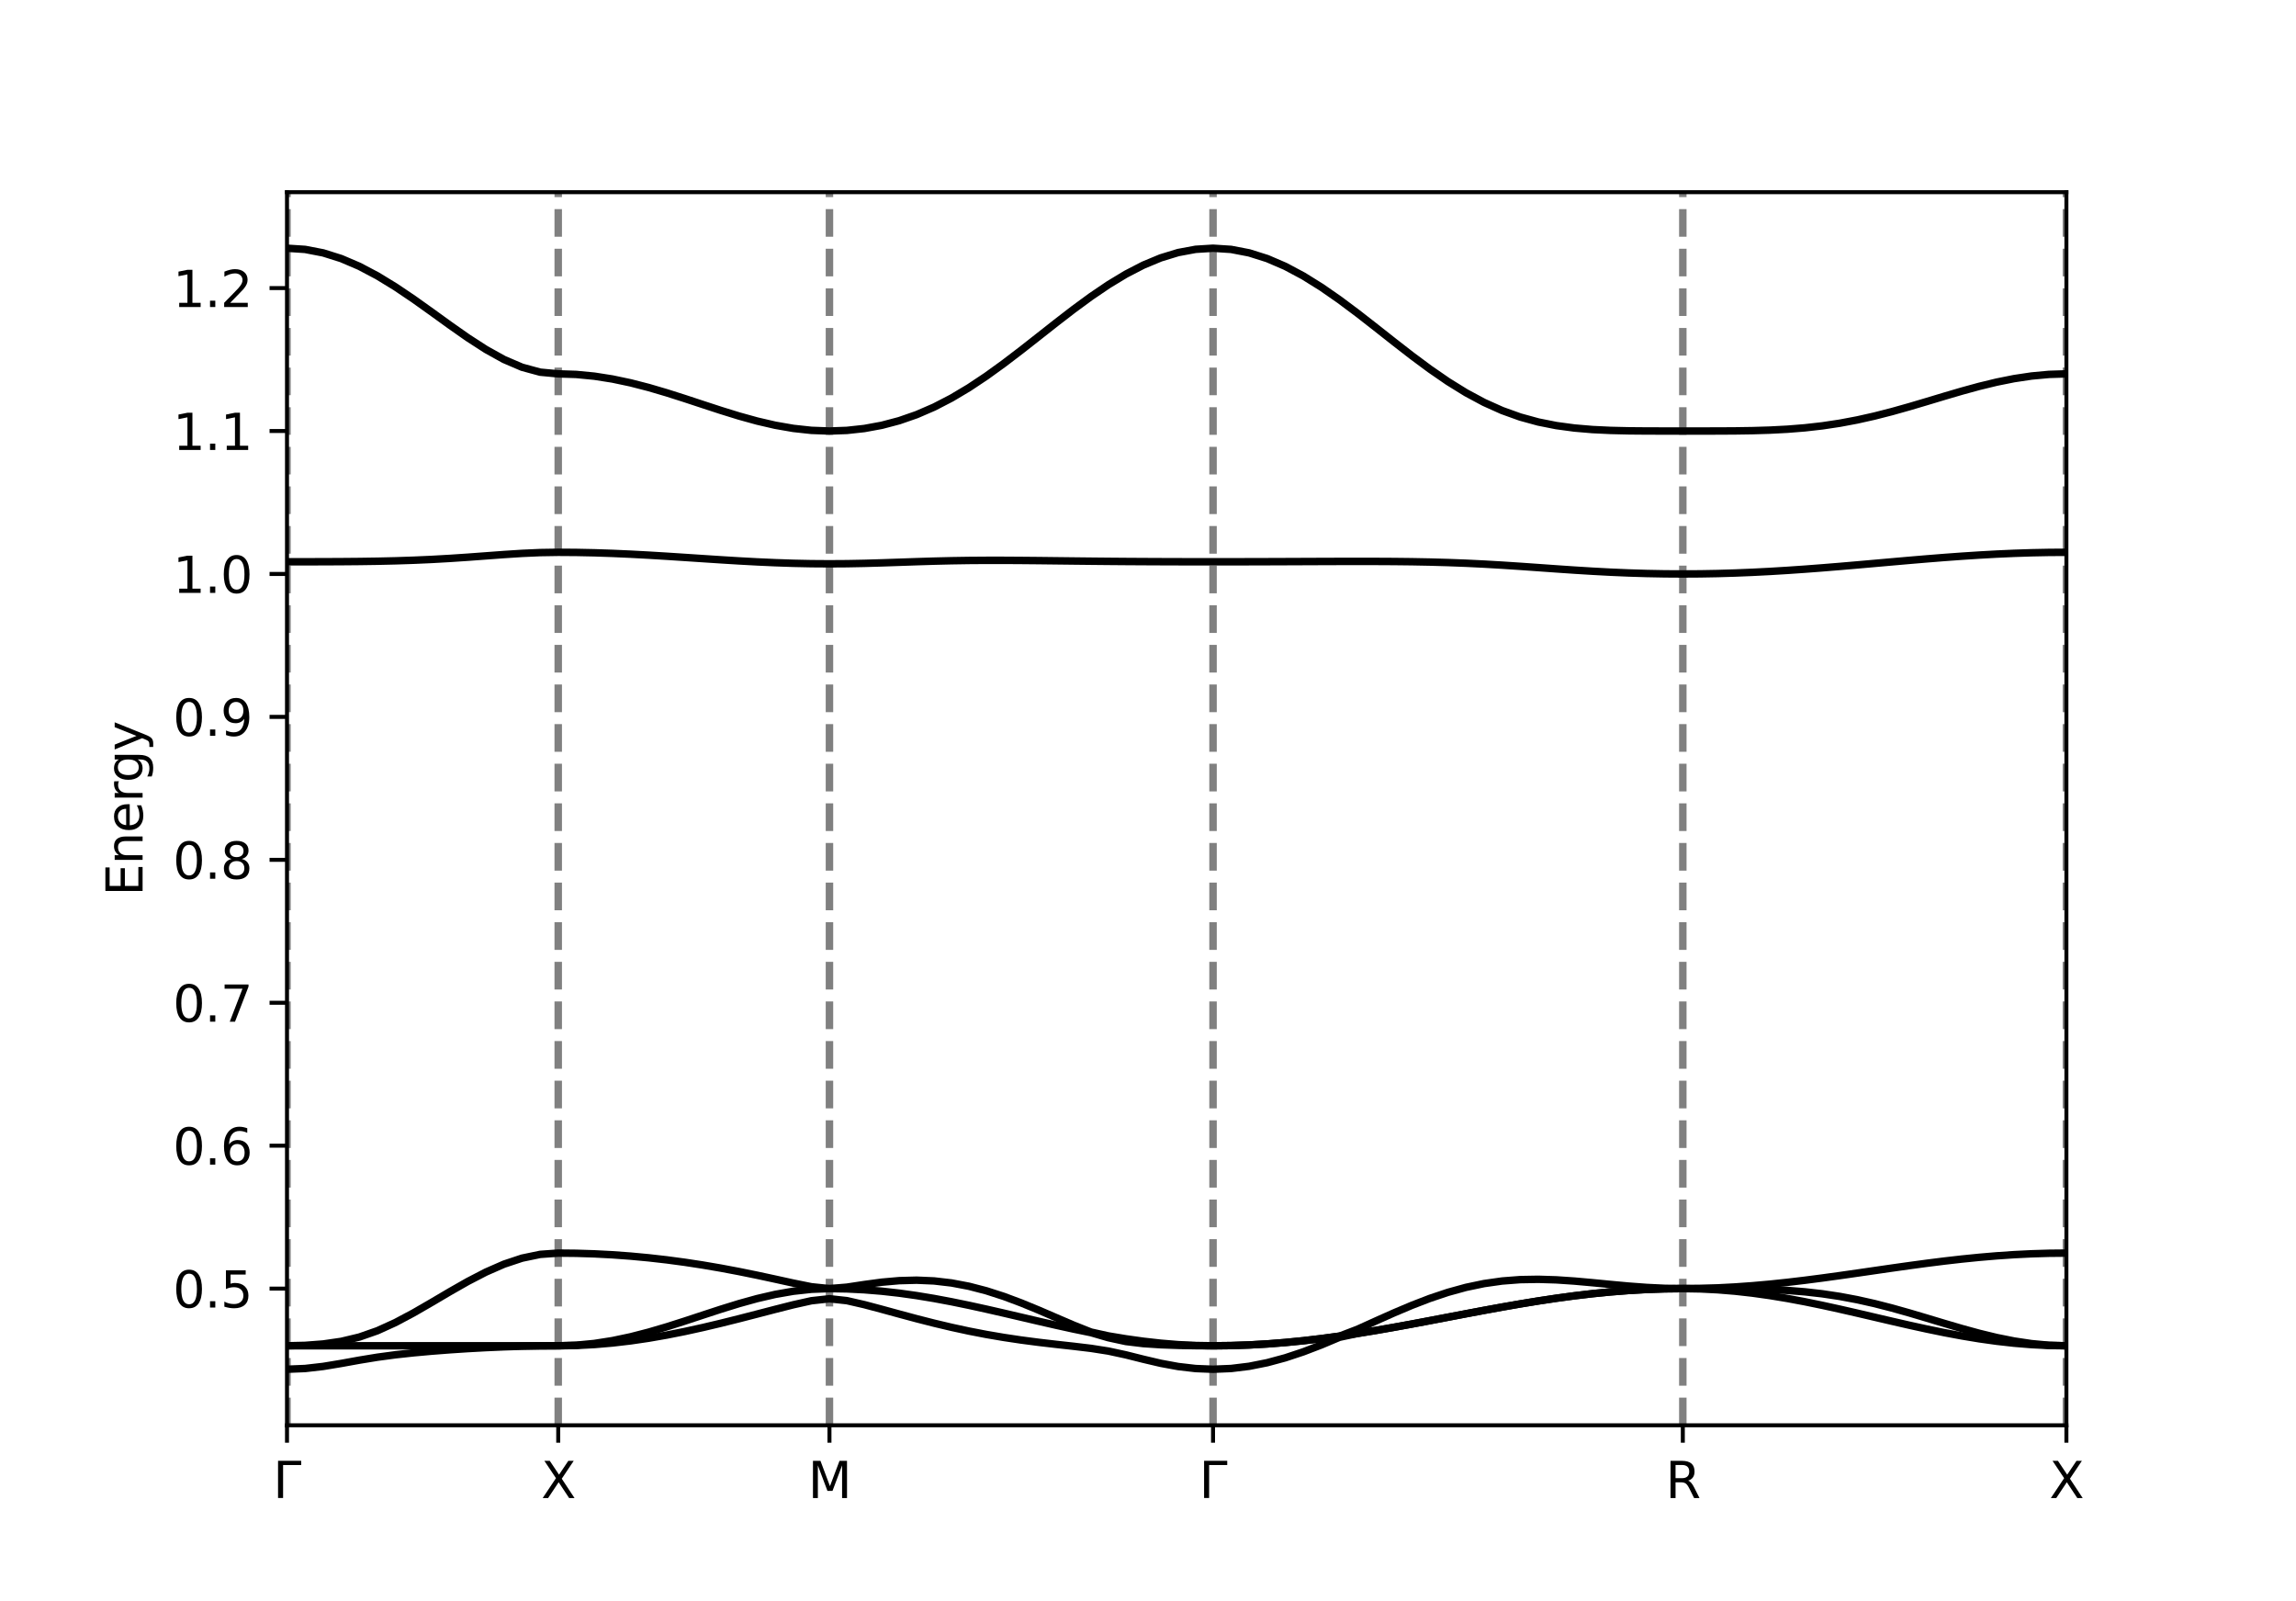 <?xml version="1.0" encoding="utf-8" standalone="no"?>
<!DOCTYPE svg PUBLIC "-//W3C//DTD SVG 1.1//EN"
  "http://www.w3.org/Graphics/SVG/1.1/DTD/svg11.dtd">
<svg xmlns:xlink="http://www.w3.org/1999/xlink" width="460.8pt" height="321.36pt" viewBox="0 0 460.8 321.36" xmlns="http://www.w3.org/2000/svg" version="1.1">
 <defs>
  <style type="text/css">*{stroke-linejoin: round; stroke-linecap: butt}</style>
 </defs>
 <g id="figure_1">
  <g id="patch_1">
   <path d="M 0 321.36 
L 460.8 321.36 
L 460.8 0 
L 0 0 
z
" style="fill: #ffffff"/>
  </g>
  <g id="axes_1">
   <g id="patch_2">
    <path d="M 57.6 286.01 
L 414.72 286.01 
L 414.72 38.563 
L 57.6 38.563 
z
" style="fill: #ffffff"/>
   </g>
   <g id="matplotlib.axis_1">
    <g id="xtick_1">
     <g id="line2d_1">
      <defs>
       <path id="mc20702fc42" d="M 0 0 
L 0 3.5 
" style="stroke: #000000; stroke-width: 0.8"/>
      </defs>
      <g>
       <use xlink:href="#mc20702fc42" x="57.6" y="286.01" style="stroke: #000000; stroke-width: 0.8"/>
      </g>
     </g>
     <g id="text_1">
      <!-- ${\Gamma}$ -->
      <g transform="translate(54.8 300.609) scale(0.1 -0.1)">
       <defs>
        <path id="DejaVuSans-393" d="M 628 0 
L 628 4666 
L 3531 4666 
L 3531 4134 
L 1259 4134 
L 1259 0 
L 628 0 
z
" transform="scale(0.016)"/>
       </defs>
       <use xlink:href="#DejaVuSans-393" transform="translate(0 0.094)"/>
      </g>
     </g>
    </g>
    <g id="xtick_2">
     <g id="line2d_2">
      <g>
       <use xlink:href="#mc20702fc42" x="112.035" y="286.01" style="stroke: #000000; stroke-width: 0.8"/>
      </g>
     </g>
     <g id="text_2">
      <!-- X -->
      <g transform="translate(108.61 300.609) scale(0.1 -0.1)">
       <defs>
        <path id="DejaVuSans-58" d="M 403 4666 
L 1081 4666 
L 2241 2931 
L 3406 4666 
L 4084 4666 
L 2584 2425 
L 4184 0 
L 3506 0 
L 2194 1984 
L 872 0 
L 191 0 
L 1856 2491 
L 403 4666 
z
" transform="scale(0.016)"/>
       </defs>
       <use xlink:href="#DejaVuSans-58"/>
      </g>
     </g>
    </g>
    <g id="xtick_3">
     <g id="line2d_3">
      <g>
       <use xlink:href="#mc20702fc42" x="166.47" y="286.01" style="stroke: #000000; stroke-width: 0.8"/>
      </g>
     </g>
     <g id="text_3">
      <!-- M -->
      <g transform="translate(162.156 300.609) scale(0.1 -0.1)">
       <defs>
        <path id="DejaVuSans-4d" d="M 628 4666 
L 1569 4666 
L 2759 1491 
L 3956 4666 
L 4897 4666 
L 4897 0 
L 4281 0 
L 4281 4097 
L 3078 897 
L 2444 897 
L 1241 4097 
L 1241 0 
L 628 0 
L 628 4666 
z
" transform="scale(0.016)"/>
       </defs>
       <use xlink:href="#DejaVuSans-4d"/>
      </g>
     </g>
    </g>
    <g id="xtick_4">
     <g id="line2d_4">
      <g>
       <use xlink:href="#mc20702fc42" x="243.453" y="286.01" style="stroke: #000000; stroke-width: 0.8"/>
      </g>
     </g>
     <g id="text_4">
      <!-- ${\Gamma}$ -->
      <g transform="translate(240.653 300.609) scale(0.1 -0.1)">
       <use xlink:href="#DejaVuSans-393" transform="translate(0 0.094)"/>
      </g>
     </g>
    </g>
    <g id="xtick_5">
     <g id="line2d_5">
      <g>
       <use xlink:href="#mc20702fc42" x="337.737" y="286.01" style="stroke: #000000; stroke-width: 0.8"/>
      </g>
     </g>
     <g id="text_5">
      <!-- R -->
      <g transform="translate(334.263 300.609) scale(0.1 -0.1)">
       <defs>
        <path id="DejaVuSans-52" d="M 2841 2188 
Q 3044 2119 3236 1894 
Q 3428 1669 3622 1275 
L 4263 0 
L 3584 0 
L 2988 1197 
Q 2756 1666 2539 1819 
Q 2322 1972 1947 1972 
L 1259 1972 
L 1259 0 
L 628 0 
L 628 4666 
L 2053 4666 
Q 2853 4666 3247 4331 
Q 3641 3997 3641 3322 
Q 3641 2881 3436 2590 
Q 3231 2300 2841 2188 
z
M 1259 4147 
L 1259 2491 
L 2053 2491 
Q 2509 2491 2742 2702 
Q 2975 2913 2975 3322 
Q 2975 3731 2742 3939 
Q 2509 4147 2053 4147 
L 1259 4147 
z
" transform="scale(0.016)"/>
       </defs>
       <use xlink:href="#DejaVuSans-52"/>
      </g>
     </g>
    </g>
    <g id="xtick_6">
     <g id="line2d_6">
      <g>
       <use xlink:href="#mc20702fc42" x="414.72" y="286.01" style="stroke: #000000; stroke-width: 0.8"/>
      </g>
     </g>
     <g id="text_6">
      <!-- X -->
      <g transform="translate(411.295 300.609) scale(0.1 -0.1)">
       <use xlink:href="#DejaVuSans-58"/>
      </g>
     </g>
    </g>
   </g>
   <g id="matplotlib.axis_2">
    <g id="ytick_1">
     <g id="line2d_7">
      <defs>
       <path id="maa253d5473" d="M 0 0 
L -3.5 0 
" style="stroke: #000000; stroke-width: 0.8"/>
      </defs>
      <g>
       <use xlink:href="#maa253d5473" x="57.6" y="258.583" style="stroke: #000000; stroke-width: 0.8"/>
      </g>
     </g>
     <g id="text_7">
      <!-- 0.5 -->
      <g transform="translate(34.697 262.383) scale(0.1 -0.1)">
       <defs>
        <path id="DejaVuSans-30" d="M 2034 4250 
Q 1547 4250 1301 3770 
Q 1056 3291 1056 2328 
Q 1056 1369 1301 889 
Q 1547 409 2034 409 
Q 2525 409 2770 889 
Q 3016 1369 3016 2328 
Q 3016 3291 2770 3770 
Q 2525 4250 2034 4250 
z
M 2034 4750 
Q 2819 4750 3233 4129 
Q 3647 3509 3647 2328 
Q 3647 1150 3233 529 
Q 2819 -91 2034 -91 
Q 1250 -91 836 529 
Q 422 1150 422 2328 
Q 422 3509 836 4129 
Q 1250 4750 2034 4750 
z
" transform="scale(0.016)"/>
        <path id="DejaVuSans-2e" d="M 684 794 
L 1344 794 
L 1344 0 
L 684 0 
L 684 794 
z
" transform="scale(0.016)"/>
        <path id="DejaVuSans-35" d="M 691 4666 
L 3169 4666 
L 3169 4134 
L 1269 4134 
L 1269 2991 
Q 1406 3038 1543 3061 
Q 1681 3084 1819 3084 
Q 2600 3084 3056 2656 
Q 3513 2228 3513 1497 
Q 3513 744 3044 326 
Q 2575 -91 1722 -91 
Q 1428 -91 1123 -41 
Q 819 9 494 109 
L 494 744 
Q 775 591 1075 516 
Q 1375 441 1709 441 
Q 2250 441 2565 725 
Q 2881 1009 2881 1497 
Q 2881 1984 2565 2268 
Q 2250 2553 1709 2553 
Q 1456 2553 1204 2497 
Q 953 2441 691 2322 
L 691 4666 
z
" transform="scale(0.016)"/>
       </defs>
       <use xlink:href="#DejaVuSans-30"/>
       <use xlink:href="#DejaVuSans-2e" x="63.623"/>
       <use xlink:href="#DejaVuSans-35" x="95.41"/>
      </g>
     </g>
    </g>
    <g id="ytick_2">
     <g id="line2d_8">
      <g>
       <use xlink:href="#maa253d5473" x="57.6" y="229.902" style="stroke: #000000; stroke-width: 0.8"/>
      </g>
     </g>
     <g id="text_8">
      <!-- 0.6 -->
      <g transform="translate(34.697 233.701) scale(0.1 -0.1)">
       <defs>
        <path id="DejaVuSans-36" d="M 2113 2584 
Q 1688 2584 1439 2293 
Q 1191 2003 1191 1497 
Q 1191 994 1439 701 
Q 1688 409 2113 409 
Q 2538 409 2786 701 
Q 3034 994 3034 1497 
Q 3034 2003 2786 2293 
Q 2538 2584 2113 2584 
z
M 3366 4563 
L 3366 3988 
Q 3128 4100 2886 4159 
Q 2644 4219 2406 4219 
Q 1781 4219 1451 3797 
Q 1122 3375 1075 2522 
Q 1259 2794 1537 2939 
Q 1816 3084 2150 3084 
Q 2853 3084 3261 2657 
Q 3669 2231 3669 1497 
Q 3669 778 3244 343 
Q 2819 -91 2113 -91 
Q 1303 -91 875 529 
Q 447 1150 447 2328 
Q 447 3434 972 4092 
Q 1497 4750 2381 4750 
Q 2619 4750 2861 4703 
Q 3103 4656 3366 4563 
z
" transform="scale(0.016)"/>
       </defs>
       <use xlink:href="#DejaVuSans-30"/>
       <use xlink:href="#DejaVuSans-2e" x="63.623"/>
       <use xlink:href="#DejaVuSans-36" x="95.41"/>
      </g>
     </g>
    </g>
    <g id="ytick_3">
     <g id="line2d_9">
      <g>
       <use xlink:href="#maa253d5473" x="57.6" y="201.22" style="stroke: #000000; stroke-width: 0.8"/>
      </g>
     </g>
     <g id="text_9">
      <!-- 0.7 -->
      <g transform="translate(34.697 205.019) scale(0.1 -0.1)">
       <defs>
        <path id="DejaVuSans-37" d="M 525 4666 
L 3525 4666 
L 3525 4397 
L 1831 0 
L 1172 0 
L 2766 4134 
L 525 4134 
L 525 4666 
z
" transform="scale(0.016)"/>
       </defs>
       <use xlink:href="#DejaVuSans-30"/>
       <use xlink:href="#DejaVuSans-2e" x="63.623"/>
       <use xlink:href="#DejaVuSans-37" x="95.41"/>
      </g>
     </g>
    </g>
    <g id="ytick_4">
     <g id="line2d_10">
      <g>
       <use xlink:href="#maa253d5473" x="57.6" y="172.538" style="stroke: #000000; stroke-width: 0.8"/>
      </g>
     </g>
     <g id="text_10">
      <!-- 0.8 -->
      <g transform="translate(34.697 176.337) scale(0.1 -0.1)">
       <defs>
        <path id="DejaVuSans-38" d="M 2034 2216 
Q 1584 2216 1326 1975 
Q 1069 1734 1069 1313 
Q 1069 891 1326 650 
Q 1584 409 2034 409 
Q 2484 409 2743 651 
Q 3003 894 3003 1313 
Q 3003 1734 2745 1975 
Q 2488 2216 2034 2216 
z
M 1403 2484 
Q 997 2584 770 2862 
Q 544 3141 544 3541 
Q 544 4100 942 4425 
Q 1341 4750 2034 4750 
Q 2731 4750 3128 4425 
Q 3525 4100 3525 3541 
Q 3525 3141 3298 2862 
Q 3072 2584 2669 2484 
Q 3125 2378 3379 2068 
Q 3634 1759 3634 1313 
Q 3634 634 3220 271 
Q 2806 -91 2034 -91 
Q 1263 -91 848 271 
Q 434 634 434 1313 
Q 434 1759 690 2068 
Q 947 2378 1403 2484 
z
M 1172 3481 
Q 1172 3119 1398 2916 
Q 1625 2713 2034 2713 
Q 2441 2713 2670 2916 
Q 2900 3119 2900 3481 
Q 2900 3844 2670 4047 
Q 2441 4250 2034 4250 
Q 1625 4250 1398 4047 
Q 1172 3844 1172 3481 
z
" transform="scale(0.016)"/>
       </defs>
       <use xlink:href="#DejaVuSans-30"/>
       <use xlink:href="#DejaVuSans-2e" x="63.623"/>
       <use xlink:href="#DejaVuSans-38" x="95.41"/>
      </g>
     </g>
    </g>
    <g id="ytick_5">
     <g id="line2d_11">
      <g>
       <use xlink:href="#maa253d5473" x="57.6" y="143.856" style="stroke: #000000; stroke-width: 0.8"/>
      </g>
     </g>
     <g id="text_11">
      <!-- 0.9 -->
      <g transform="translate(34.697 147.656) scale(0.1 -0.1)">
       <defs>
        <path id="DejaVuSans-39" d="M 703 97 
L 703 672 
Q 941 559 1184 500 
Q 1428 441 1663 441 
Q 2288 441 2617 861 
Q 2947 1281 2994 2138 
Q 2813 1869 2534 1725 
Q 2256 1581 1919 1581 
Q 1219 1581 811 2004 
Q 403 2428 403 3163 
Q 403 3881 828 4315 
Q 1253 4750 1959 4750 
Q 2769 4750 3195 4129 
Q 3622 3509 3622 2328 
Q 3622 1225 3098 567 
Q 2575 -91 1691 -91 
Q 1453 -91 1209 -44 
Q 966 3 703 97 
z
M 1959 2075 
Q 2384 2075 2632 2365 
Q 2881 2656 2881 3163 
Q 2881 3666 2632 3958 
Q 2384 4250 1959 4250 
Q 1534 4250 1286 3958 
Q 1038 3666 1038 3163 
Q 1038 2656 1286 2365 
Q 1534 2075 1959 2075 
z
" transform="scale(0.016)"/>
       </defs>
       <use xlink:href="#DejaVuSans-30"/>
       <use xlink:href="#DejaVuSans-2e" x="63.623"/>
       <use xlink:href="#DejaVuSans-39" x="95.41"/>
      </g>
     </g>
    </g>
    <g id="ytick_6">
     <g id="line2d_12">
      <g>
       <use xlink:href="#maa253d5473" x="57.6" y="115.175" style="stroke: #000000; stroke-width: 0.8"/>
      </g>
     </g>
     <g id="text_12">
      <!-- 1.0 -->
      <g transform="translate(34.697 118.974) scale(0.1 -0.1)">
       <defs>
        <path id="DejaVuSans-31" d="M 794 531 
L 1825 531 
L 1825 4091 
L 703 3866 
L 703 4441 
L 1819 4666 
L 2450 4666 
L 2450 531 
L 3481 531 
L 3481 0 
L 794 0 
L 794 531 
z
" transform="scale(0.016)"/>
       </defs>
       <use xlink:href="#DejaVuSans-31"/>
       <use xlink:href="#DejaVuSans-2e" x="63.623"/>
       <use xlink:href="#DejaVuSans-30" x="95.41"/>
      </g>
     </g>
    </g>
    <g id="ytick_7">
     <g id="line2d_13">
      <g>
       <use xlink:href="#maa253d5473" x="57.6" y="86.493" style="stroke: #000000; stroke-width: 0.8"/>
      </g>
     </g>
     <g id="text_13">
      <!-- 1.1 -->
      <g transform="translate(34.697 90.292) scale(0.1 -0.1)">
       <use xlink:href="#DejaVuSans-31"/>
       <use xlink:href="#DejaVuSans-2e" x="63.623"/>
       <use xlink:href="#DejaVuSans-31" x="95.41"/>
      </g>
     </g>
    </g>
    <g id="ytick_8">
     <g id="line2d_14">
      <g>
       <use xlink:href="#maa253d5473" x="57.6" y="57.811" style="stroke: #000000; stroke-width: 0.8"/>
      </g>
     </g>
     <g id="text_14">
      <!-- 1.2 -->
      <g transform="translate(34.697 61.61) scale(0.1 -0.1)">
       <defs>
        <path id="DejaVuSans-32" d="M 1228 531 
L 3431 531 
L 3431 0 
L 469 0 
L 469 531 
Q 828 903 1448 1529 
Q 2069 2156 2228 2338 
Q 2531 2678 2651 2914 
Q 2772 3150 2772 3378 
Q 2772 3750 2511 3984 
Q 2250 4219 1831 4219 
Q 1534 4219 1204 4116 
Q 875 4013 500 3803 
L 500 4441 
Q 881 4594 1212 4672 
Q 1544 4750 1819 4750 
Q 2544 4750 2975 4387 
Q 3406 4025 3406 3419 
Q 3406 3131 3298 2873 
Q 3191 2616 2906 2266 
Q 2828 2175 2409 1742 
Q 1991 1309 1228 531 
z
" transform="scale(0.016)"/>
       </defs>
       <use xlink:href="#DejaVuSans-31"/>
       <use xlink:href="#DejaVuSans-2e" x="63.623"/>
       <use xlink:href="#DejaVuSans-32" x="95.41"/>
      </g>
     </g>
    </g>
    <g id="text_15">
     <!-- Energy -->
     <g transform="translate(28.617 179.793) rotate(-90) scale(0.1 -0.1)">
      <defs>
       <path id="DejaVuSans-45" d="M 628 4666 
L 3578 4666 
L 3578 4134 
L 1259 4134 
L 1259 2753 
L 3481 2753 
L 3481 2222 
L 1259 2222 
L 1259 531 
L 3634 531 
L 3634 0 
L 628 0 
L 628 4666 
z
" transform="scale(0.016)"/>
       <path id="DejaVuSans-6e" d="M 3513 2113 
L 3513 0 
L 2938 0 
L 2938 2094 
Q 2938 2591 2744 2837 
Q 2550 3084 2163 3084 
Q 1697 3084 1428 2787 
Q 1159 2491 1159 1978 
L 1159 0 
L 581 0 
L 581 3500 
L 1159 3500 
L 1159 2956 
Q 1366 3272 1645 3428 
Q 1925 3584 2291 3584 
Q 2894 3584 3203 3211 
Q 3513 2838 3513 2113 
z
" transform="scale(0.016)"/>
       <path id="DejaVuSans-65" d="M 3597 1894 
L 3597 1613 
L 953 1613 
Q 991 1019 1311 708 
Q 1631 397 2203 397 
Q 2534 397 2845 478 
Q 3156 559 3463 722 
L 3463 178 
Q 3153 47 2828 -22 
Q 2503 -91 2169 -91 
Q 1331 -91 842 396 
Q 353 884 353 1716 
Q 353 2575 817 3079 
Q 1281 3584 2069 3584 
Q 2775 3584 3186 3129 
Q 3597 2675 3597 1894 
z
M 3022 2063 
Q 3016 2534 2758 2815 
Q 2500 3097 2075 3097 
Q 1594 3097 1305 2825 
Q 1016 2553 972 2059 
L 3022 2063 
z
" transform="scale(0.016)"/>
       <path id="DejaVuSans-72" d="M 2631 2963 
Q 2534 3019 2420 3045 
Q 2306 3072 2169 3072 
Q 1681 3072 1420 2755 
Q 1159 2438 1159 1844 
L 1159 0 
L 581 0 
L 581 3500 
L 1159 3500 
L 1159 2956 
Q 1341 3275 1631 3429 
Q 1922 3584 2338 3584 
Q 2397 3584 2469 3576 
Q 2541 3569 2628 3553 
L 2631 2963 
z
" transform="scale(0.016)"/>
       <path id="DejaVuSans-67" d="M 2906 1791 
Q 2906 2416 2648 2759 
Q 2391 3103 1925 3103 
Q 1463 3103 1205 2759 
Q 947 2416 947 1791 
Q 947 1169 1205 825 
Q 1463 481 1925 481 
Q 2391 481 2648 825 
Q 2906 1169 2906 1791 
z
M 3481 434 
Q 3481 -459 3084 -895 
Q 2688 -1331 1869 -1331 
Q 1566 -1331 1297 -1286 
Q 1028 -1241 775 -1147 
L 775 -588 
Q 1028 -725 1275 -790 
Q 1522 -856 1778 -856 
Q 2344 -856 2625 -561 
Q 2906 -266 2906 331 
L 2906 616 
Q 2728 306 2450 153 
Q 2172 0 1784 0 
Q 1141 0 747 490 
Q 353 981 353 1791 
Q 353 2603 747 3093 
Q 1141 3584 1784 3584 
Q 2172 3584 2450 3431 
Q 2728 3278 2906 2969 
L 2906 3500 
L 3481 3500 
L 3481 434 
z
" transform="scale(0.016)"/>
       <path id="DejaVuSans-79" d="M 2059 -325 
Q 1816 -950 1584 -1140 
Q 1353 -1331 966 -1331 
L 506 -1331 
L 506 -850 
L 844 -850 
Q 1081 -850 1212 -737 
Q 1344 -625 1503 -206 
L 1606 56 
L 191 3500 
L 800 3500 
L 1894 763 
L 2988 3500 
L 3597 3500 
L 2059 -325 
z
" transform="scale(0.016)"/>
      </defs>
      <use xlink:href="#DejaVuSans-45"/>
      <use xlink:href="#DejaVuSans-6e" x="63.184"/>
      <use xlink:href="#DejaVuSans-65" x="126.562"/>
      <use xlink:href="#DejaVuSans-72" x="188.086"/>
      <use xlink:href="#DejaVuSans-67" x="227.449"/>
      <use xlink:href="#DejaVuSans-79" x="290.926"/>
     </g>
    </g>
   </g>
   <g id="line2d_15">
    <path d="M 57.6 286.01 
L 57.6 38.563 
" clip-path="url(#p2d5b378ba4)" style="fill: none; stroke-dasharray: 5.55,2.4; stroke-dashoffset: 0; stroke: #808080; stroke-width: 1.5"/>
   </g>
   <g id="line2d_16">
    <path d="M 112.035 286.01 
L 112.035 38.563 
" clip-path="url(#p2d5b378ba4)" style="fill: none; stroke-dasharray: 5.55,2.4; stroke-dashoffset: 0; stroke: #808080; stroke-width: 1.5"/>
   </g>
   <g id="line2d_17">
    <path d="M 166.47 286.01 
L 166.47 38.563 
" clip-path="url(#p2d5b378ba4)" style="fill: none; stroke-dasharray: 5.55,2.4; stroke-dashoffset: 0; stroke: #808080; stroke-width: 1.5"/>
   </g>
   <g id="line2d_18">
    <path d="M 243.453 286.01 
L 243.453 38.563 
" clip-path="url(#p2d5b378ba4)" style="fill: none; stroke-dasharray: 5.55,2.4; stroke-dashoffset: 0; stroke: #808080; stroke-width: 1.5"/>
   </g>
   <g id="line2d_19">
    <path d="M 337.737 286.01 
L 337.737 38.563 
" clip-path="url(#p2d5b378ba4)" style="fill: none; stroke-dasharray: 5.55,2.4; stroke-dashoffset: 0; stroke: #808080; stroke-width: 1.5"/>
   </g>
   <g id="line2d_20">
    <path d="M 414.72 286.01 
L 414.72 38.563 
" clip-path="url(#p2d5b378ba4)" style="fill: none; stroke-dasharray: 5.55,2.4; stroke-dashoffset: 0; stroke: #808080; stroke-width: 1.5"/>
   </g>
   <g id="line2d_21">
    <path d="M 57.6 274.763 
L 61.229 274.615 
L 64.858 274.199 
L 68.487 273.598 
L 72.116 272.941 
L 75.745 272.347 
L 79.374 271.86 
L 83.003 271.467 
L 86.632 271.139 
L 90.261 270.86 
L 93.89 270.622 
L 97.519 270.424 
L 101.148 270.265 
L 104.777 270.15 
L 108.406 270.08 
L 112.035 270.056 
L 115.664 269.993 
L 119.293 269.806 
L 122.922 269.497 
L 126.551 269.073 
L 130.18 268.54 
L 133.809 267.908 
L 137.438 267.187 
L 141.067 266.39 
L 144.696 265.531 
L 148.325 264.625 
L 151.954 263.689 
L 155.583 262.745 
L 159.212 261.827 
L 162.841 261.018 
L 166.47 260.62 
L 169.969 260.999 
L 173.469 261.801 
L 176.968 262.73 
L 180.467 263.687 
L 183.966 264.626 
L 187.465 265.519 
L 190.965 266.349 
L 194.464 267.106 
L 197.963 267.783 
L 201.462 268.381 
L 204.962 268.904 
L 208.461 269.361 
L 211.96 269.769 
L 215.459 270.155 
L 218.958 270.573 
L 222.458 271.12 
L 225.957 271.876 
L 229.456 272.753 
L 232.955 273.573 
L 236.454 274.218 
L 239.954 274.624 
L 243.453 274.763 
L 247.079 274.614 
L 250.706 274.171 
L 254.332 273.448 
L 257.958 272.469 
L 261.585 271.265 
L 265.211 269.876 
L 268.837 268.349 
L 272.463 267.578 
L 276.09 266.986 
L 279.716 266.354 
L 283.342 265.693 
L 286.969 265.011 
L 290.595 264.32 
L 294.221 263.628 
L 297.848 262.947 
L 301.474 262.286 
L 305.1 261.654 
L 308.727 261.061 
L 312.353 260.516 
L 315.979 260.026 
L 319.606 259.599 
L 323.232 259.24 
L 326.858 258.956 
L 330.485 258.75 
L 334.111 258.625 
L 337.737 258.583 
L 341.236 258.642 
L 344.736 258.816 
L 348.235 259.102 
L 351.734 259.494 
L 355.233 259.984 
L 358.733 260.563 
L 362.232 261.218 
L 365.731 261.937 
L 369.23 262.704 
L 372.729 263.503 
L 376.229 264.32 
L 379.728 265.136 
L 383.227 265.936 
L 386.726 266.703 
L 390.225 267.421 
L 393.725 268.076 
L 397.224 268.655 
L 400.723 269.145 
L 404.222 269.538 
L 407.722 269.824 
L 411.221 269.998 
L 414.72 270.056 
" clip-path="url(#p2d5b378ba4)" style="fill: none; stroke: #000000; stroke-width: 1.5; stroke-linecap: square"/>
   </g>
   <g id="line2d_22">
    <path d="M 57.6 270.056 
L 61.229 270.056 
L 64.858 270.056 
L 68.487 270.056 
L 72.116 270.056 
L 75.745 270.056 
L 79.374 270.056 
L 83.003 270.056 
L 86.632 270.056 
L 90.261 270.056 
L 93.89 270.056 
L 97.519 270.056 
L 101.148 270.056 
L 104.777 270.056 
L 108.406 270.056 
L 112.035 270.056 
L 115.664 269.938 
L 119.293 269.588 
L 122.922 269.019 
L 126.551 268.253 
L 130.18 267.318 
L 133.809 266.251 
L 137.438 265.095 
L 141.067 263.898 
L 144.696 262.712 
L 148.325 261.59 
L 151.954 260.585 
L 155.583 259.744 
L 159.212 259.111 
L 162.841 258.717 
L 166.47 258.583 
L 169.969 258.642 
L 173.469 258.816 
L 176.968 259.102 
L 180.467 259.494 
L 183.966 259.984 
L 187.465 260.563 
L 190.965 261.218 
L 194.464 261.937 
L 197.963 262.704 
L 201.462 263.503 
L 204.962 264.32 
L 208.461 265.136 
L 211.96 265.936 
L 215.459 266.703 
L 218.958 267.421 
L 222.458 268.439 
L 225.957 269.195 
L 229.456 269.617 
L 232.955 269.846 
L 236.454 269.972 
L 239.954 270.036 
L 243.453 270.056 
L 247.079 270.014 
L 250.706 269.889 
L 254.332 269.683 
L 257.958 269.399 
L 261.585 269.041 
L 265.211 268.613 
L 268.837 268.124 
L 272.463 267.578 
L 276.09 266.986 
L 279.716 266.354 
L 283.342 265.693 
L 286.969 265.011 
L 290.595 264.32 
L 294.221 263.628 
L 297.848 262.947 
L 301.474 262.286 
L 305.1 261.654 
L 308.727 261.061 
L 312.353 260.516 
L 315.979 260.026 
L 319.606 259.599 
L 323.232 259.24 
L 326.858 258.956 
L 330.485 258.75 
L 334.111 258.625 
L 337.737 258.583 
L 341.236 258.584 
L 344.736 258.588 
L 348.235 258.608 
L 351.734 258.66 
L 355.233 258.766 
L 358.733 258.947 
L 362.232 259.227 
L 365.731 259.623 
L 369.23 260.148 
L 372.729 260.805 
L 376.229 261.59 
L 379.728 262.487 
L 383.227 263.471 
L 386.726 264.509 
L 390.225 265.562 
L 393.725 266.589 
L 397.224 267.547 
L 400.723 268.396 
L 404.222 269.098 
L 407.722 269.622 
L 411.221 269.946 
L 414.72 270.056 
" clip-path="url(#p2d5b378ba4)" style="fill: none; stroke: #000000; stroke-width: 1.5; stroke-linecap: square"/>
   </g>
   <g id="line2d_23">
    <path d="M 57.6 270.056 
L 61.229 269.971 
L 64.858 269.695 
L 68.487 269.17 
L 72.116 268.305 
L 75.745 267.036 
L 79.374 265.385 
L 83.003 263.451 
L 86.632 261.354 
L 90.261 259.214 
L 93.89 257.148 
L 97.519 255.268 
L 101.148 253.678 
L 104.777 252.47 
L 108.406 251.714 
L 112.035 251.457 
L 115.664 251.495 
L 119.293 251.608 
L 122.922 251.797 
L 126.551 252.062 
L 130.18 252.401 
L 133.809 252.813 
L 137.438 253.298 
L 141.067 253.854 
L 144.696 254.476 
L 148.325 255.16 
L 151.954 255.899 
L 155.583 256.681 
L 159.212 257.477 
L 162.841 258.211 
L 166.47 258.583 
L 169.969 258.294 
L 173.469 257.765 
L 176.968 257.294 
L 180.467 256.986 
L 183.966 256.892 
L 187.465 257.042 
L 190.965 257.448 
L 194.464 258.112 
L 197.963 259.021 
L 201.462 260.149 
L 204.962 261.458 
L 208.461 262.898 
L 211.96 264.407 
L 215.459 265.91 
L 218.958 267.302 
L 222.458 268.076 
L 225.957 268.655 
L 229.456 269.145 
L 232.955 269.538 
L 236.454 269.824 
L 239.954 269.998 
L 243.453 270.056 
L 247.079 270.014 
L 250.706 269.889 
L 254.332 269.683 
L 257.958 269.399 
L 261.585 269.041 
L 265.211 268.613 
L 268.837 268.124 
L 272.463 266.736 
L 276.09 265.093 
L 279.716 263.476 
L 283.342 261.943 
L 286.969 260.546 
L 290.595 259.331 
L 294.221 258.332 
L 297.848 257.572 
L 301.474 257.057 
L 305.1 256.779 
L 308.727 256.715 
L 312.353 256.827 
L 315.979 257.071 
L 319.606 257.395 
L 323.232 257.747 
L 326.858 258.079 
L 330.485 258.348 
L 334.111 258.523 
L 337.737 258.583 
L 341.236 258.546 
L 344.736 258.435 
L 348.235 258.252 
L 351.734 258.002 
L 355.233 257.69 
L 358.733 257.323 
L 362.232 256.908 
L 365.731 256.455 
L 369.23 255.974 
L 372.729 255.474 
L 376.229 254.966 
L 379.728 254.459 
L 383.227 253.966 
L 386.726 253.495 
L 390.225 253.055 
L 393.725 252.655 
L 397.224 252.304 
L 400.723 252.006 
L 404.222 251.769 
L 407.722 251.597 
L 411.221 251.492 
L 414.72 251.457 
" clip-path="url(#p2d5b378ba4)" style="fill: none; stroke: #000000; stroke-width: 1.5; stroke-linecap: square"/>
   </g>
   <g id="line2d_24">
    <path d="M 57.6 112.732 
L 61.229 112.729 
L 64.858 112.721 
L 68.487 112.704 
L 72.116 112.673 
L 75.745 112.62 
L 79.374 112.538 
L 83.003 112.42 
L 86.632 112.26 
L 90.261 112.056 
L 93.89 111.814 
L 97.519 111.546 
L 101.148 111.279 
L 104.777 111.046 
L 108.406 110.886 
L 112.035 110.828 
L 115.664 110.853 
L 119.293 110.927 
L 122.922 111.047 
L 126.551 111.207 
L 130.18 111.401 
L 133.809 111.62 
L 137.438 111.856 
L 141.067 112.097 
L 144.696 112.334 
L 148.325 112.556 
L 151.954 112.752 
L 155.583 112.915 
L 159.212 113.037 
L 162.841 113.113 
L 166.47 113.138 
L 169.969 113.115 
L 173.469 113.048 
L 176.968 112.948 
L 180.467 112.83 
L 183.966 112.71 
L 187.465 112.603 
L 190.965 112.52 
L 194.464 112.466 
L 197.963 112.442 
L 201.462 112.442 
L 204.962 112.463 
L 208.461 112.495 
L 211.96 112.535 
L 215.459 112.575 
L 218.958 112.613 
L 222.458 112.647 
L 225.957 112.675 
L 229.456 112.696 
L 232.955 112.712 
L 236.454 112.723 
L 239.954 112.73 
L 243.453 112.732 
L 247.079 112.729 
L 250.706 112.723 
L 254.332 112.713 
L 257.958 112.7 
L 261.585 112.686 
L 265.211 112.671 
L 268.837 112.66 
L 272.463 112.654 
L 276.09 112.659 
L 279.716 112.678 
L 283.342 112.718 
L 286.969 112.786 
L 290.595 112.886 
L 294.221 113.022 
L 297.848 113.197 
L 301.474 113.407 
L 305.1 113.645 
L 308.727 113.899 
L 312.353 114.157 
L 315.979 114.403 
L 319.606 114.627 
L 323.232 114.819 
L 326.858 114.973 
L 330.485 115.084 
L 334.111 115.152 
L 337.737 115.175 
L 341.236 115.154 
L 344.736 115.091 
L 348.235 114.987 
L 351.734 114.845 
L 355.233 114.667 
L 358.733 114.455 
L 362.232 114.215 
L 365.731 113.949 
L 369.23 113.664 
L 372.729 113.364 
L 376.229 113.056 
L 379.728 112.746 
L 383.227 112.44 
L 386.726 112.144 
L 390.225 111.865 
L 393.725 111.61 
L 397.224 111.383 
L 400.723 111.189 
L 404.222 111.034 
L 407.722 110.921 
L 411.221 110.852 
L 414.72 110.828 
" clip-path="url(#p2d5b378ba4)" style="fill: none; stroke: #000000; stroke-width: 1.5; stroke-linecap: square"/>
   </g>
   <g id="line2d_25">
    <path d="M 57.6 49.811 
L 61.229 50.046 
L 64.858 50.746 
L 68.487 51.889 
L 72.116 53.442 
L 75.745 55.359 
L 79.374 57.577 
L 83.003 60.023 
L 86.632 62.608 
L 90.261 65.231 
L 93.89 67.778 
L 97.519 70.124 
L 101.148 72.139 
L 104.777 73.695 
L 108.406 74.682 
L 112.035 75.02 
L 115.664 75.138 
L 119.293 75.488 
L 122.922 76.057 
L 126.551 76.823 
L 130.18 77.758 
L 133.809 78.825 
L 137.438 79.981 
L 141.067 81.178 
L 144.696 82.364 
L 148.325 83.486 
L 151.954 84.492 
L 155.583 85.332 
L 159.212 85.965 
L 162.841 86.359 
L 166.47 86.493 
L 169.969 86.368 
L 173.469 85.988 
L 176.968 85.344 
L 180.467 84.42 
L 183.966 83.205 
L 187.465 81.69 
L 190.965 79.881 
L 194.464 77.796 
L 197.963 75.468 
L 201.462 72.941 
L 204.962 70.273 
L 208.461 67.527 
L 211.96 64.771 
L 215.459 62.075 
L 218.958 59.508 
L 222.458 57.135 
L 225.957 55.016 
L 229.456 53.206 
L 232.955 51.749 
L 236.454 50.681 
L 239.954 50.03 
L 243.453 49.811 
L 247.079 50.046 
L 250.706 50.745 
L 254.332 51.89 
L 257.958 53.45 
L 261.585 55.385 
L 265.211 57.643 
L 268.837 60.161 
L 272.463 62.87 
L 276.09 65.695 
L 279.716 68.556 
L 283.342 71.371 
L 286.969 74.063 
L 290.595 76.562 
L 294.221 78.807 
L 297.848 80.755 
L 301.474 82.382 
L 305.1 83.685 
L 308.727 84.681 
L 312.353 85.402 
L 315.979 85.891 
L 319.606 86.198 
L 323.232 86.37 
L 326.858 86.454 
L 330.485 86.485 
L 334.111 86.492 
L 337.737 86.493 
L 341.236 86.492 
L 344.736 86.488 
L 348.235 86.468 
L 351.734 86.416 
L 355.233 86.31 
L 358.733 86.129 
L 362.232 85.85 
L 365.731 85.454 
L 369.23 84.929 
L 372.729 84.271 
L 376.229 83.486 
L 379.728 82.589 
L 383.227 81.605 
L 386.726 80.568 
L 390.225 79.514 
L 393.725 78.487 
L 397.224 77.529 
L 400.723 76.68 
L 404.222 75.978 
L 407.722 75.454 
L 411.221 75.13 
L 414.72 75.02 
" clip-path="url(#p2d5b378ba4)" style="fill: none; stroke: #000000; stroke-width: 1.5; stroke-linecap: square"/>
   </g>
   <g id="patch_3">
    <path d="M 57.6 286.01 
L 57.6 38.563 
" style="fill: none; stroke: #000000; stroke-width: 0.8; stroke-linejoin: miter; stroke-linecap: square"/>
   </g>
   <g id="patch_4">
    <path d="M 414.72 286.01 
L 414.72 38.563 
" style="fill: none; stroke: #000000; stroke-width: 0.8; stroke-linejoin: miter; stroke-linecap: square"/>
   </g>
   <g id="patch_5">
    <path d="M 57.6 286.01 
L 414.72 286.01 
" style="fill: none; stroke: #000000; stroke-width: 0.8; stroke-linejoin: miter; stroke-linecap: square"/>
   </g>
   <g id="patch_6">
    <path d="M 57.6 38.563 
L 414.72 38.563 
" style="fill: none; stroke: #000000; stroke-width: 0.8; stroke-linejoin: miter; stroke-linecap: square"/>
   </g>
  </g>
 </g>
 <defs>
  <clipPath id="p2d5b378ba4">
   <rect x="57.6" y="38.563" width="357.12" height="247.447"/>
  </clipPath>
 </defs>
</svg>
